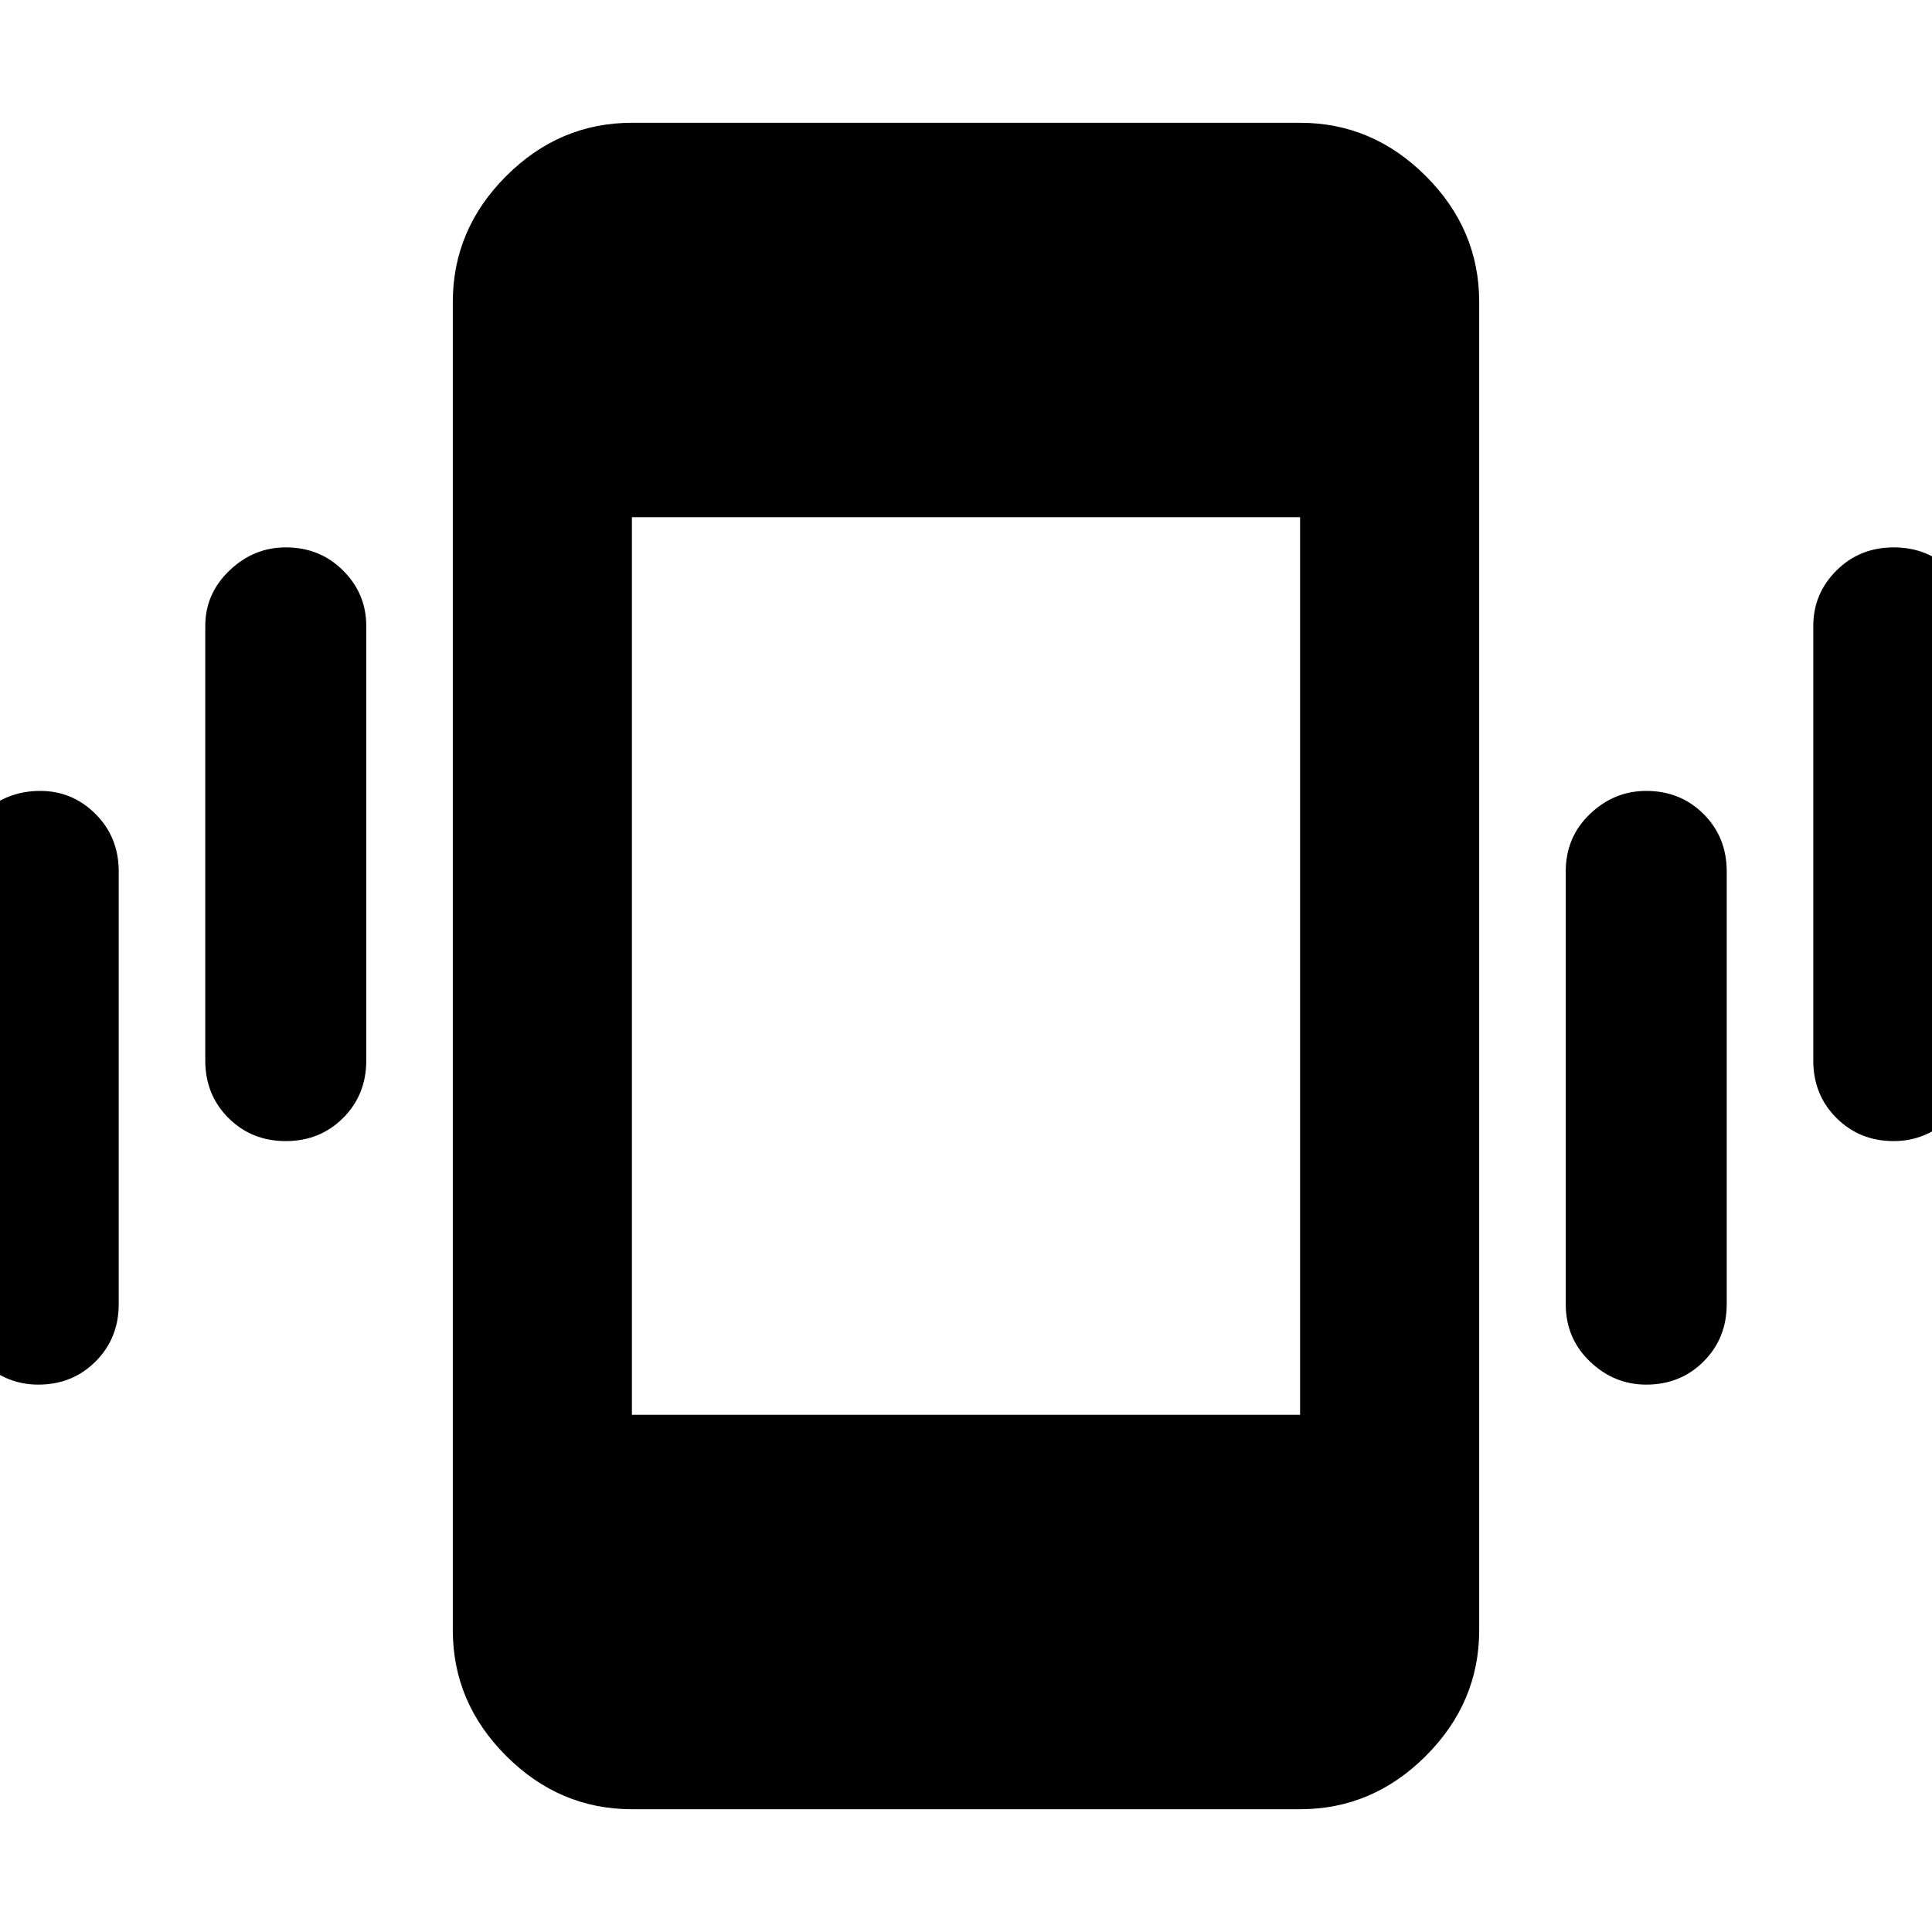 <svg xmlns="http://www.w3.org/2000/svg" height="40" width="40"><path d="M5.917 23.625q-.709 0-1.188-.479t-.479-1.188v-9q0-.666.5-1.145.5-.48 1.167-.48.708 0 1.187.48.479.479.479 1.145v9q0 .709-.479 1.188t-1.187.479ZM.792 28.667q-.667 0-1.167-.479-.5-.48-.5-1.188v-8.958q0-.709.5-1.188t1.208-.479q.667 0 1.146.479.479.479.479 1.188V27q0 .708-.479 1.188-.479.479-1.187.479Zm38.416-5.042q-.708 0-1.187-.479-.479-.479-.479-1.188v-9q0-.666.479-1.145.479-.48 1.187-.48.709 0 1.188.48.479.479.479 1.145v9q0 .709-.5 1.188t-1.167.479Zm-5.125 5.042q-.666 0-1.166-.479-.5-.48-.5-1.188v-8.958q0-.709.5-1.188t1.166-.479q.709 0 1.188.479t.479 1.188V27q0 .708-.479 1.188-.479.479-1.188.479Zm-21 8.791q-1.5 0-2.604-1.104T9.375 33.75V6.25q0-1.5 1.104-2.604t2.604-1.104h13.834q1.5 0 2.604 1.104t1.104 2.604v27.5q0 1.5-1.104 2.604t-2.604 1.104Zm0-8.166h13.834V10.708H13.083Z"/></svg>
